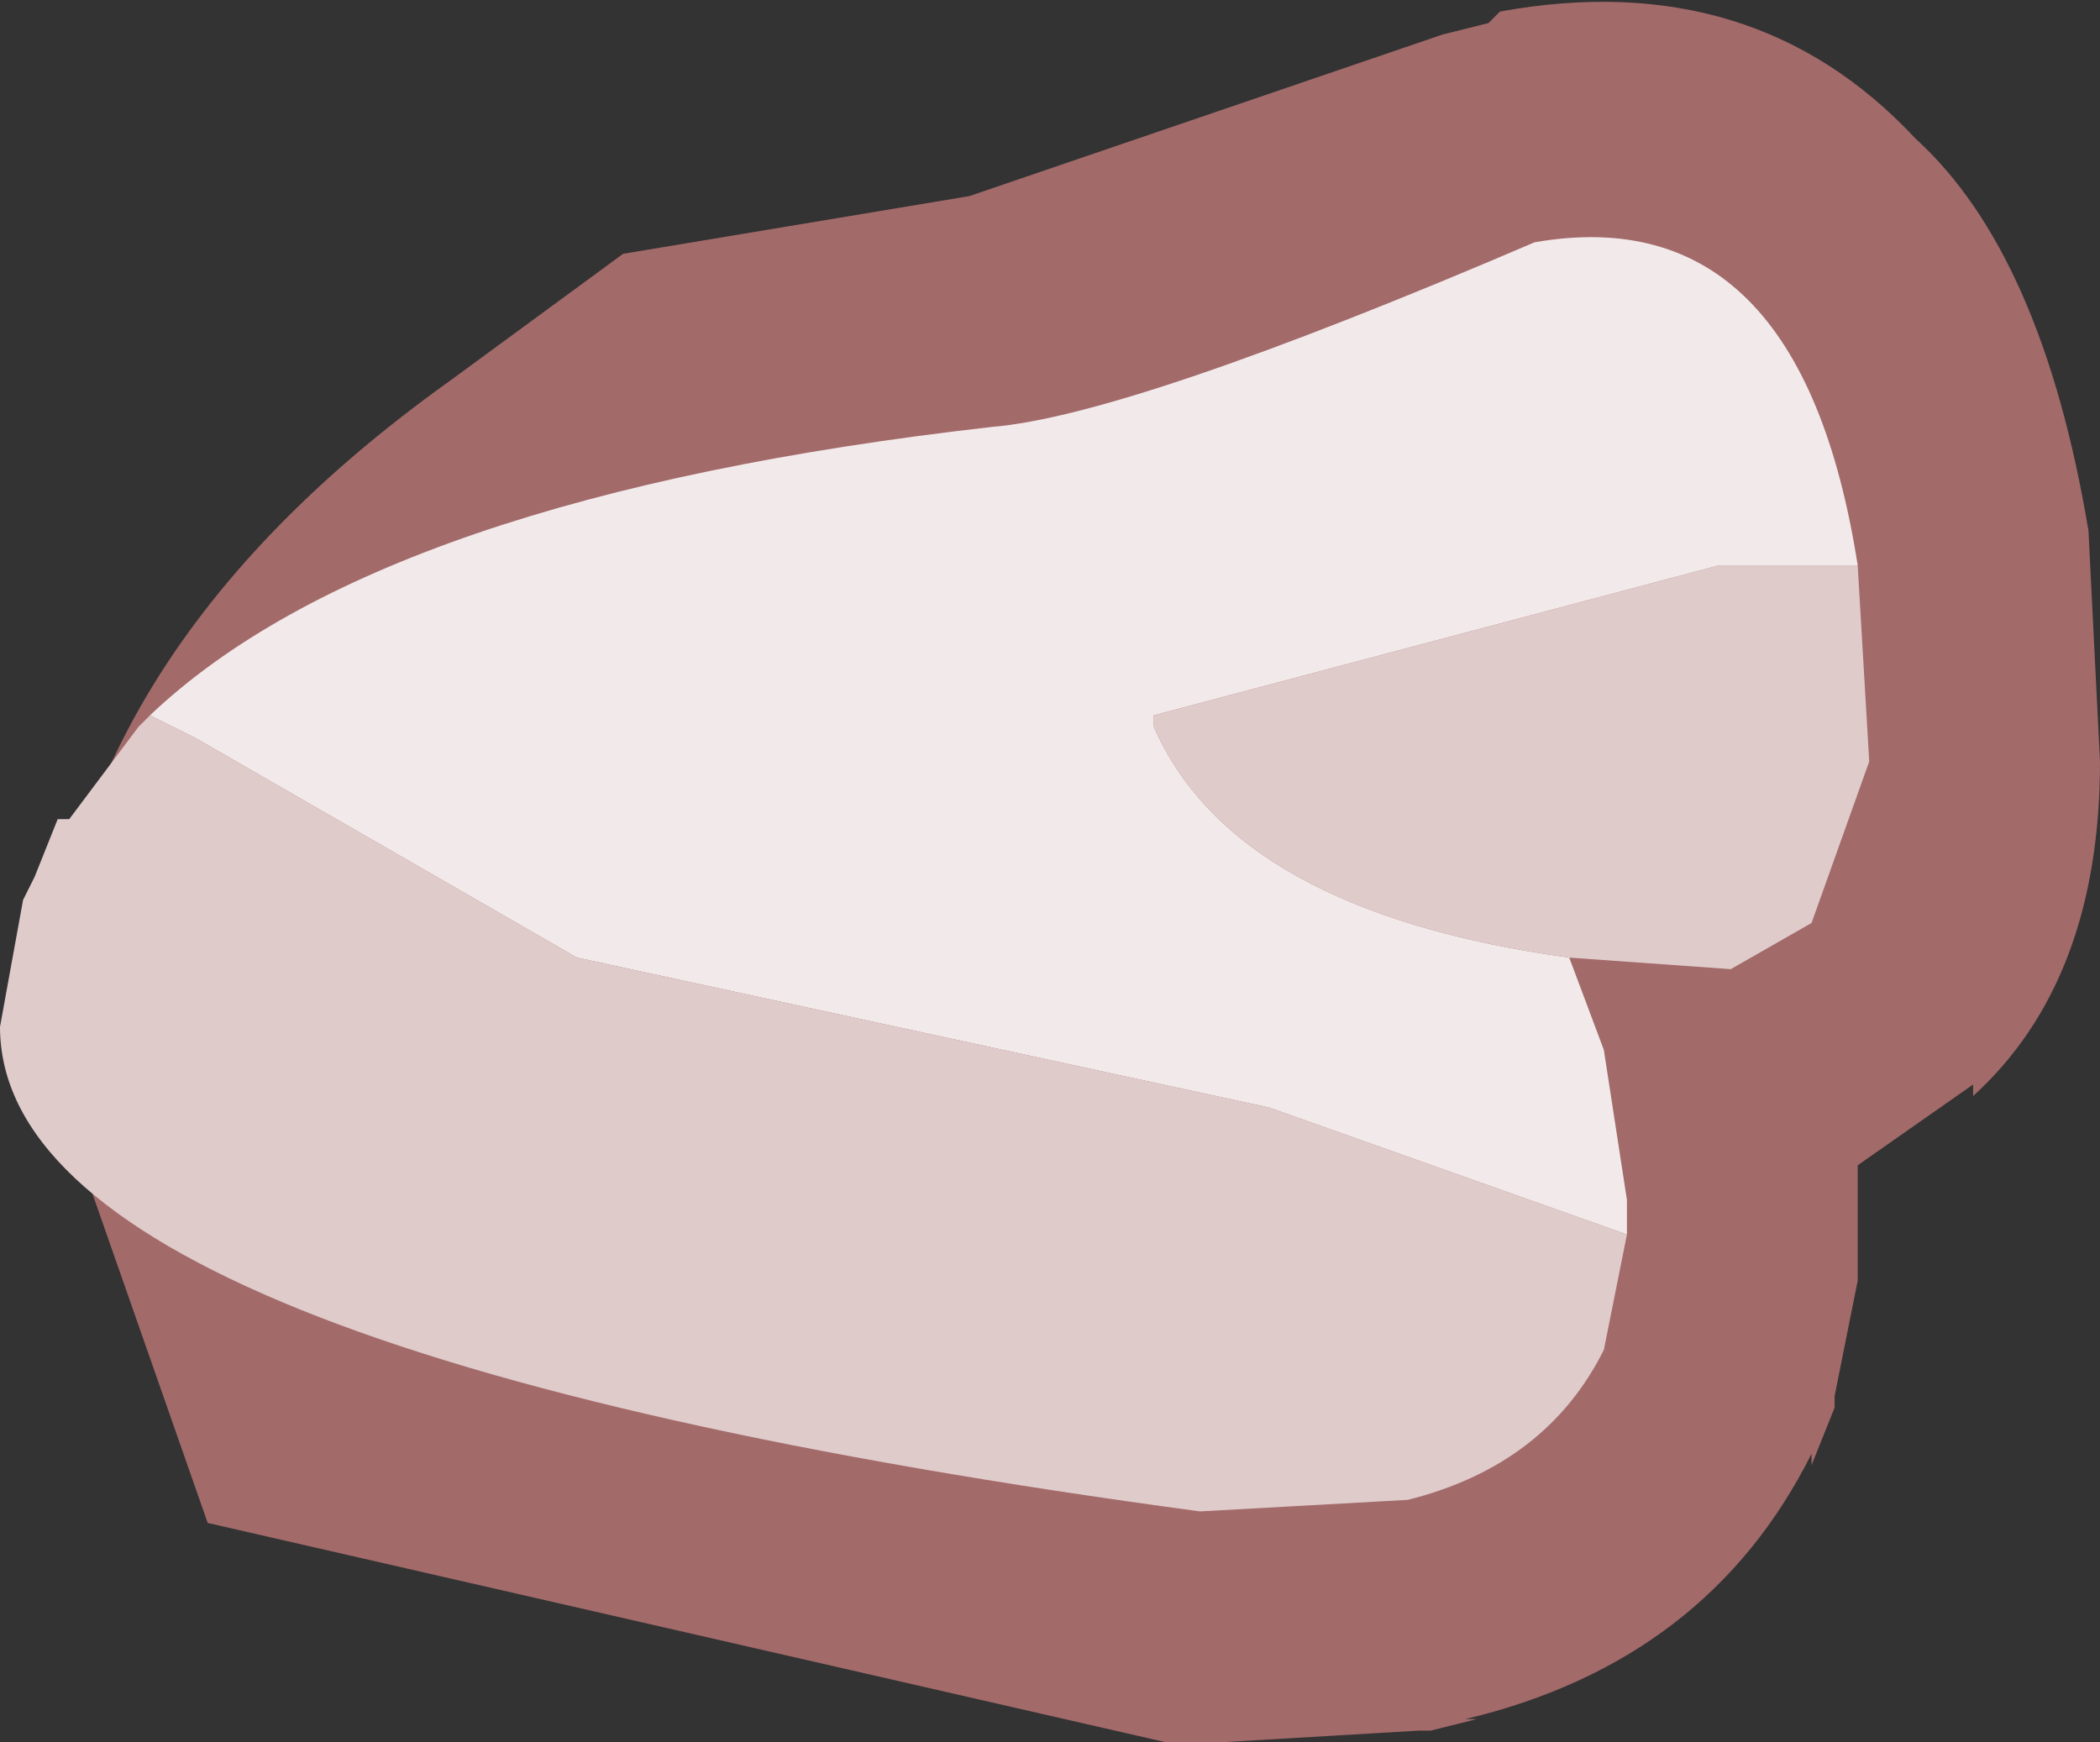 <?xml version="1.0" encoding="UTF-8" standalone="no"?>
<svg xmlns:ffdec="https://www.free-decompiler.com/flash" xmlns:xlink="http://www.w3.org/1999/xlink" ffdec:objectType="shape" height="7.55px" width="9.1px" xmlns="http://www.w3.org/2000/svg">
  <rect width="100%" height="100%" fill="#333333" stroke="none"/>
  <g transform="matrix(1.0, 0.0, 0.0, 1.0, 4.55, 3.8)">
    <path d="M4.5 -1.5 L4.55 -0.5 Q4.55 0.45 4.0 0.95 L4.0 0.9 3.5 1.25 3.5 1.4 3.5 1.5 3.5 1.7 3.5 1.75 3.4 2.25 3.4 2.3 3.3 2.55 3.3 2.5 Q2.85 3.4 1.8 3.65 L1.85 3.65 1.65 3.7 1.6 3.7 0.75 3.75 0.55 3.75 0.5 3.75 -3.65 2.8 -4.35 0.8 Q-4.35 -0.9 -2.6 -2.15 L-1.85 -2.7 -0.35 -2.95 1.7 -3.65 1.9 -3.7 1.95 -3.75 Q3.05 -3.95 3.75 -3.2 4.3 -2.7 4.5 -1.5" fill="#a36a6a" fill-rule="evenodd" stroke="none"/>
    <path d="M2.25 0.35 L2.4 0.75 2.5 1.4 2.5 1.55 0.95 1.0 -2.05 0.35 -3.7 -0.6 -3.9 -0.7 Q-2.9 -1.65 -0.25 -1.95 0.35 -2.0 2.1 -2.75 3.25 -2.95 3.5 -1.35 L2.9 -1.35 0.45 -0.7 0.45 -0.65 Q0.8 0.15 2.25 0.35" fill="#f2eaea" fill-rule="evenodd" stroke="none"/>
    <path d="M3.5 -1.35 L3.55 -0.5 3.3 0.2 2.95 0.4 2.25 0.35 Q0.8 0.15 0.45 -0.65 L0.45 -0.7 2.9 -1.35 3.5 -1.35 M2.5 1.55 L2.4 2.05 Q2.15 2.55 1.55 2.7 L0.65 2.75 Q-4.55 2.05 -4.55 0.65 L-4.45 0.1 -4.4 0.0 -4.3 -0.25 -4.25 -0.25 -3.95 -0.65 -3.9 -0.7 -3.7 -0.6 -2.05 0.35 0.95 1.0 2.5 1.55" fill="#e0cbcb" fill-rule="evenodd" stroke="none"/>
  </g>
</svg>
